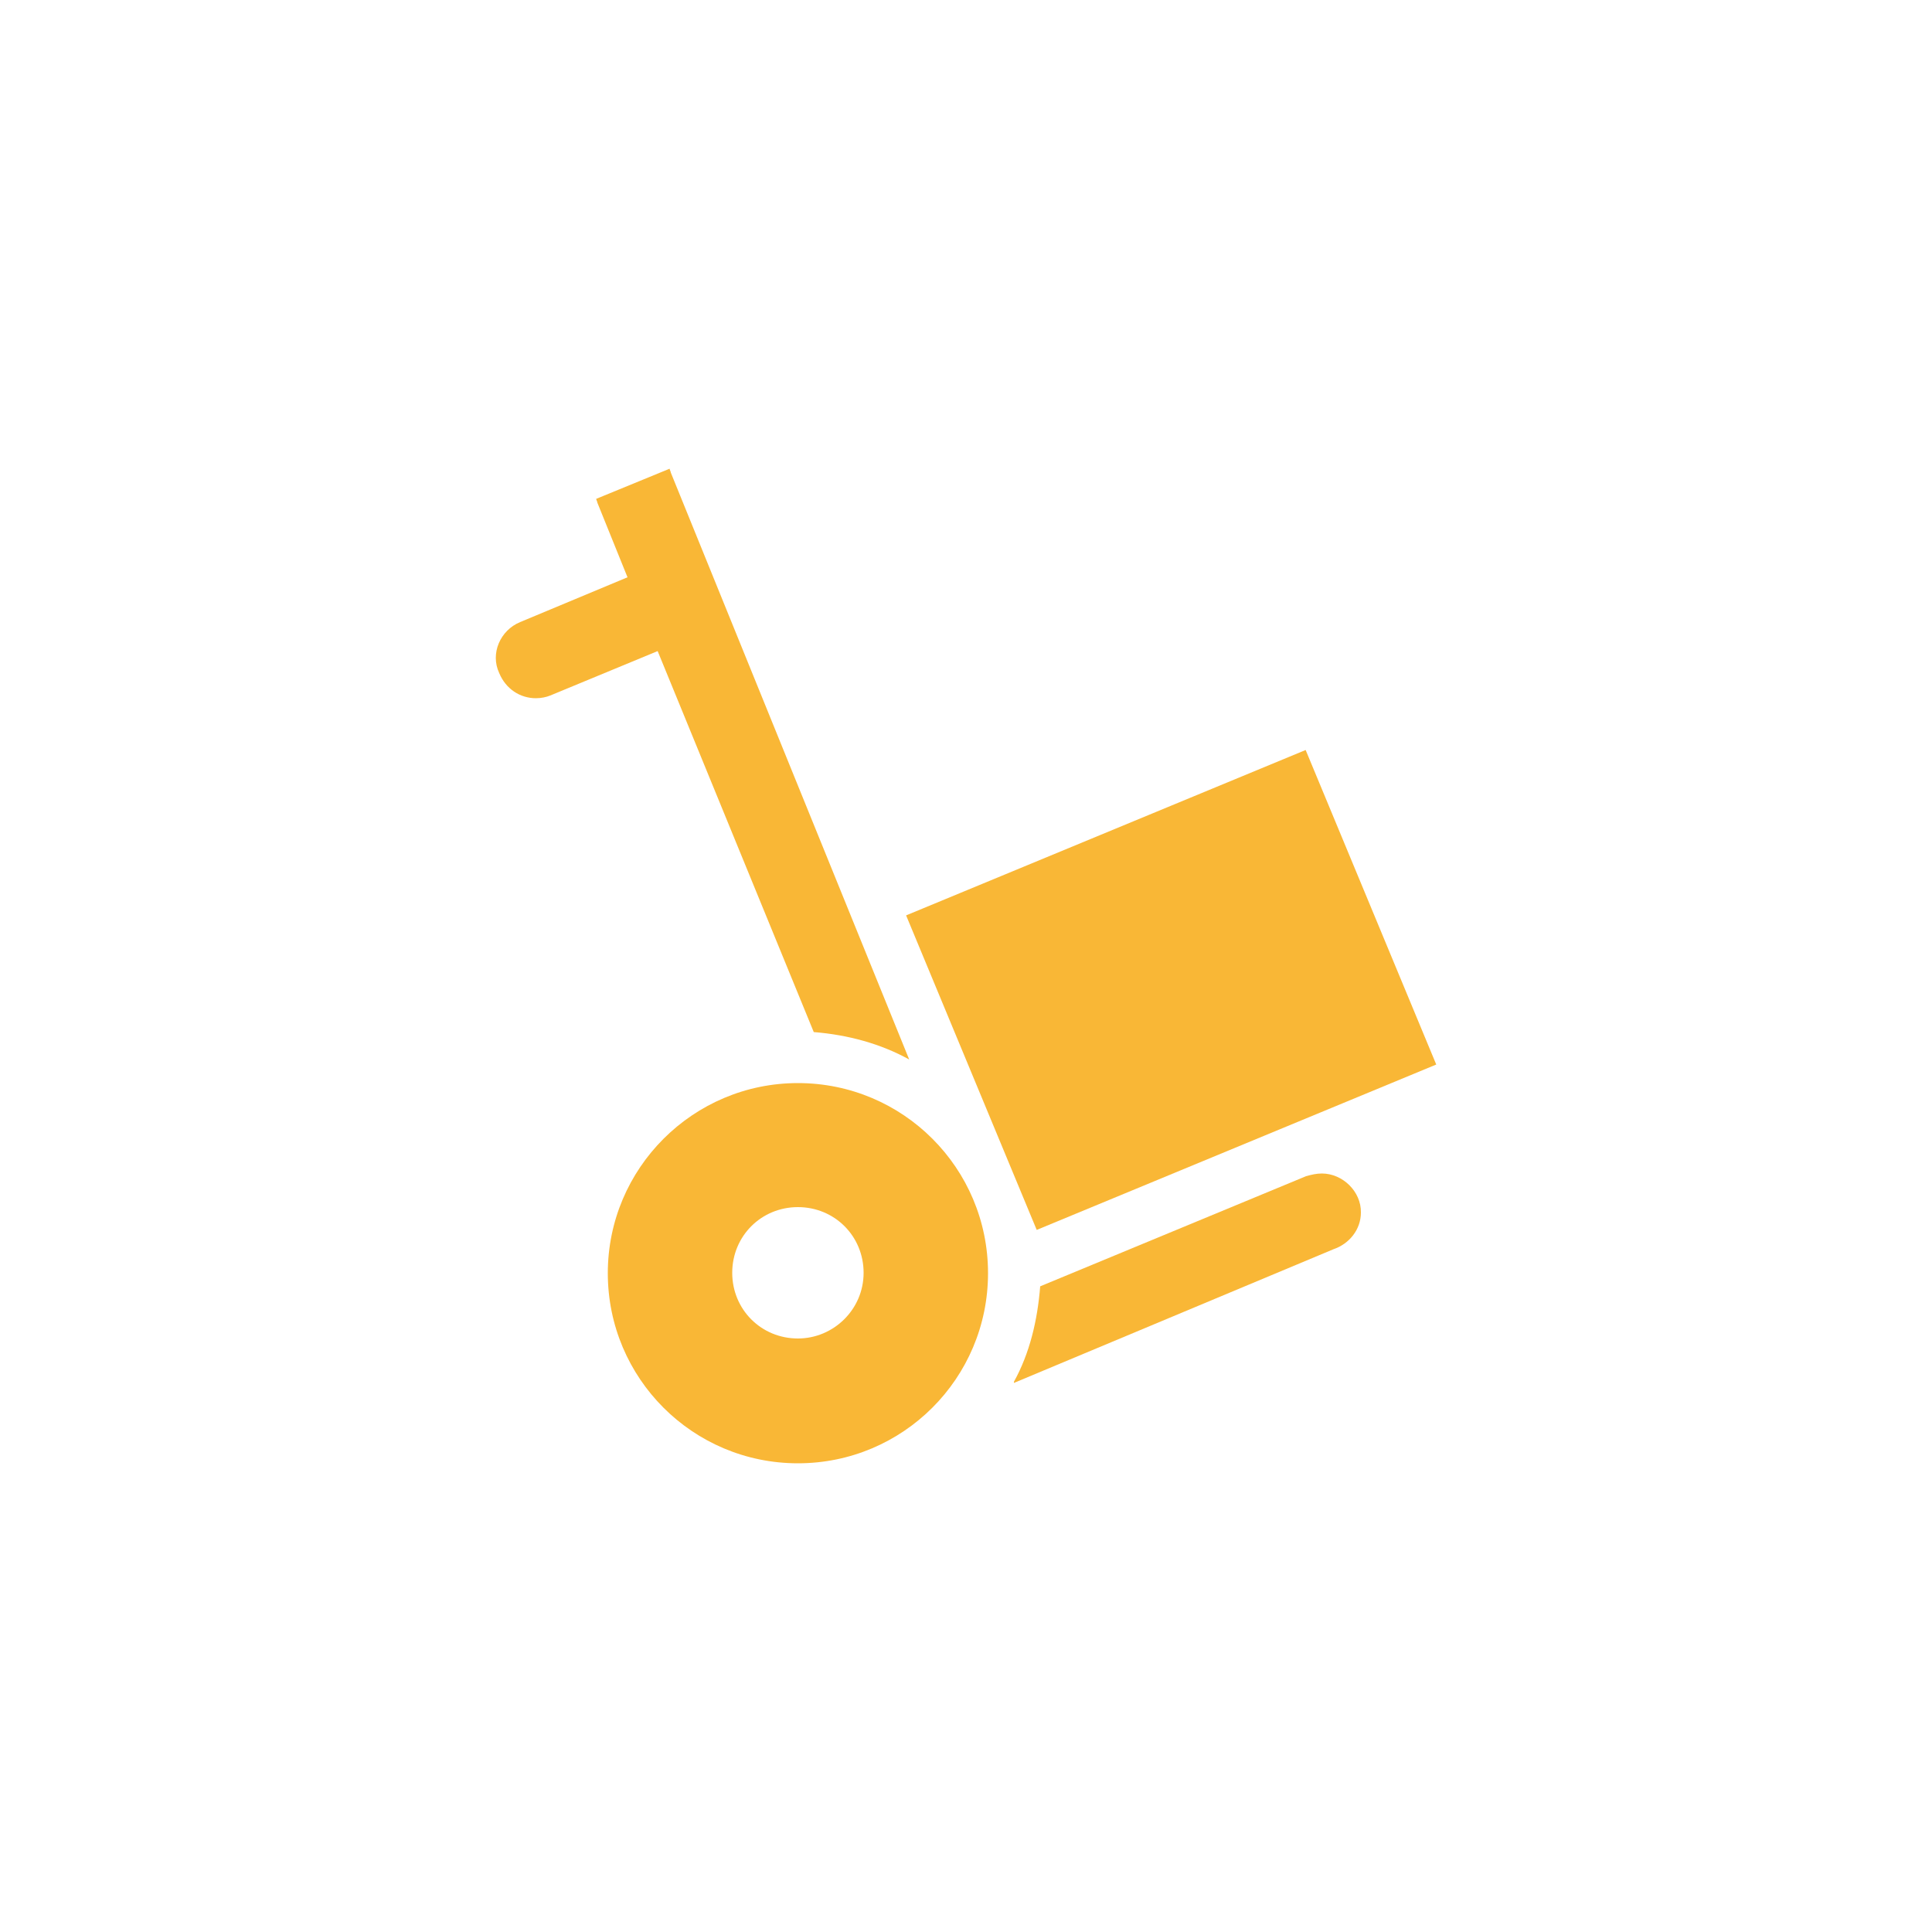 <?xml version="1.0" encoding="UTF-8"?> <svg xmlns="http://www.w3.org/2000/svg" xmlns:xlink="http://www.w3.org/1999/xlink" version="1.1" x="0px" y="0px" viewBox="0 0 500 500" style="enable-background:new 0 0 500 500;" xml:space="preserve"> <style type="text/css"> .st0{display:none;} .st1{display:inline;} .st2{fill:#FFB932;} .st3{fill:#F9B736;} .st4{display:none;fill:none;stroke:#FF00E5;stroke-miterlimit:10;} </style> <g id="Layer_1"> <g class="st0"> <g id="Layer_1-2_00000019680031563824924780000011107928130959766669_" class="st1"> <g> <path class="st2" d="M263.9,292.7c-19.9-19.2-38.9-37.7-58.1-55.9c-24.9-23.8-47-24.5-70.8-0.2c-22.3,22.7-42.9,47-64.2,70.6 c-2.3-1.6-4.6-3.1-6.8-4.6c-0.5-4.1-1.4-8.1-1.4-12.1c-0.1-55.5-0.2-111.1,0-166.6c0.2-37.2,23.5-61.1,60.4-61.2 c85-0.2,170.1-0.3,255.1,0c34.3,0.1,59.1,23.5,59.3,57c0.5,78.1,0.1,156.2,0.1,234.3c0,1.6-0.6,3.1-1.6,7.2 c-24.3-23.3-47.4-45.5-70.5-67.7c-6.7-6.4-13.1-13.1-20-19.3c-19.7-17.9-42.4-17.9-62.1,0C277.1,279.9,271,286,263.9,292.7 L263.9,292.7z M317.9,135.5c-25.1,0-46.3,20.8-46.8,45.9c-0.5,25.8,21,47.7,46.7,47.7c25,0,46.3-20.8,46.8-45.9 C365.1,157.5,343.7,135.6,317.9,135.5L317.9,135.5z"></path> <path class="st2" d="M159.5,437.4c50.7-48.9,97.7-94.8,145.7-139.8c3.4-3.3,15.3-3.2,18.8,0c34.7,32.2,68.8,65.3,102.3,98.7 c2.9,2.9,3.3,11.9,0.9,15.8c-9.6,15.8-24.8,24.9-43.1,25.1C310.8,437.8,237.5,437.4,159.5,437.4z"></path> <path class="st2" d="M238.7,317.3c-39,37.7-79,76.6-119.6,115.1c-2.9,2.7-9.5,3.4-13.8,2.5c-22.5-4.9-39.9-25.4-42.3-49.2 c-2.1-21.8,0-40.4,19.8-56.4c26.4-21.3,49.8-46.4,73.8-70.6c10-10.1,17.9-10.3,27.4,0.1C201.3,278,219.3,296.8,238.7,317.3 L238.7,317.3z"></path> <path class="st2" d="M317.3,204.3c-6.9-10.3-14.6-16.8-13.9-22.2c0.7-5.6,9.6-14.2,14.8-14.1c5.1,0.1,13.6,9.1,14.1,14.8 C332.7,188.2,324.7,194.3,317.3,204.3L317.3,204.3z"></path> </g> </g> </g> <g class="st0"> <g class="st1"> <g id="Layer_1-2_00000041271457041559443500000008229742782468004540_"> <g> <path class="st2" d="M140.9,182.1c11.7-6.8,24.8-5.4,34.5,3.3c6.9,6.2,11.3,14,14,22.5c3.8,11.8,6.8,23.8,10.1,35.7 c0.2,0.6,0.3,1.2,0.6,2.2c2.8-1.4,5.4-2.7,7.9-4c12.6-6.5,25.4-12.6,37.7-19.7c12.2-7,23.8-15,35.6-22.6 c19.1-12.3,38.1-24.6,57.1-37c3.6-2.4,7.5-3.6,11.7-2.6c5.5,1.2,9.3,4.2,10.6,9.9c1.4,5.9,0.1,10.9-4.6,15.1 c-20.1,17.5-40.1,35-60.1,52.6c-5.3,4.7-4.8,2.7-1.4,8.7c6,10.7,12.7,21.1,17.7,32.3c8,17.8,12.1,36.7,10.6,56.4 c-0.3,4.3-1.2,8.6-2.2,12.9c-1.7,6.7-5.5,11.4-12.2,14.4c-20.7,9.3-41,19.2-61.7,28.7c-14.4,6.6-29.9,8.1-45.5,7.6 c-0.9,0-2.1-0.8-2.7-1.5c-19.8-23.8-39.5-47.7-59.1-71.7c-1-1.2-1.2-3.6-0.9-5.3c2-15.4,3.9-30.8,6.3-46.1 c2.7-17.4,5.8-34.8,4.3-52.6c-1-11.9-3.6-23.4-7.2-34.7C141.8,185.1,141.4,183.6,140.9,182.1L140.9,182.1z"></path> <path class="st2" d="M248.3,101.6c-1.2,16.2-2.4,32.4-3.6,48.9h-14.3c-0.7-16.2-1.5-32.4-2.2-48.9 C228.2,101.6,248.3,101.6,248.3,101.6z"></path> <path class="st2" d="M200.6,160.3c-4.2,2.4-8,4.6-12,6.9c-9-11.8-17.9-23.4-26.9-35.2c5.2-4.4,10.2-8.6,15.7-13.2 C185.1,132.6,192.7,146.3,200.6,160.3z"></path> <path class="st2" d="M309.9,135.3c-9.7,9.8-19.1,19.2-28.7,28.9c-2.8-2.2-5.6-4.7-8.8-7.3c7.5-10.4,14.9-20.6,22.6-31.1 C300.2,129,305.2,132.3,309.9,135.3L309.9,135.3z"></path> </g> </g> </g> <g class="st1"> <g id="Layer_1-2_00000074403889240186904040000010627747528074810782_"> <g> <path class="st2" d="M167.9,335.8c-29.5-1.6-43.7-10.8-49-31.3c-1.1-4.3-1.4-9-1.5-13.5c-0.1-33.7-0.1-67.4,0-101 c0.1-27,17.1-44.1,43.9-44.2c25.9-0.1,51.7,0,77.7,0c-13.4,51.1-4.8,83.2,27.8,105.6c30.9,21.2,65.8,19.1,104.6-8.4 c-1.4,23.6-0.8,45.2-4.7,66c-3,16.3-20.2,26.1-37.8,26.3c-20,0.2-40,0.5-60-0.1c-9-0.3-15.9,2.3-23,7.8 c-16.2,12.8-33.1,24.9-49.6,37.4c-5.9,4.4-11.9,7.6-19.3,3.9c-7.7-3.8-9.4-10.6-9.3-18.5C168,356,167.9,346.3,167.9,335.8 L167.9,335.8z"></path> <path class="st2" d="M382.7,184.1c-0.2,38.3-31.8,69.3-70.3,69c-38.3-0.3-69.1-32-68.7-70.5c0.4-37.8,31.7-68.5,69.7-68.4 C351.9,114.2,382.9,145.7,382.7,184.1z M300.2,200.2c-6.5-6.8-11.7-13.1-17.9-18.1c-2.7-2.2-7.5-1.7-11.4-2.4 c0.7,3.6,0.4,8.2,2.5,10.7c6.1,7.2,13.4,13.4,19.8,20.3c5.3,5.7,9.7,5.3,15-0.1c14.4-14.8,29.5-29.1,43.7-44.2 c2.6-2.8,2.4-8,3.6-12.2c-4.1,1.1-9.4,0.9-12.2,3.5C328.9,171,315.3,185.1,300.2,200.2L300.2,200.2z"></path> </g> </g> </g> <g class="st1"> <g id="Layer_1-2_00000110456410273481079570000013195726640225501573_"> <path class="st2" d="M250.2,123.6c50.7,0,96.7,30.9,116.3,77.8c19.8,47.4,9,101.7-27.5,138c-36.2,36-90.1,46.9-137.1,27.1 c-7.2-3-13.6-3.7-21.1-1.2c-11.6,3.9-23.6,6.9-35.4,9.9c-14.5,3.7-24.2-6.1-20.8-20.6c0.7-3.1,1.6-6.1,2.6-9.1 c6.9-21,8.3-40.5,1.5-63.5C105.4,202.4,167.3,123.5,250.2,123.6z M251,218.4c-17.2,0-34.4,0.1-51.6,0c-6.8,0-12.4,1.9-12.4,9.5 c0,7.6,5.6,9.6,12.4,9.5c33.7-0.1,67.4-0.1,101,0c6.8,0,12.4-1.9,12.4-9.5c0-7.6-5.6-9.6-12.4-9.5 C283.9,218.6,267.5,218.4,251,218.4z M237.3,262.7c-12.6,0-25.2,0.1-37.9,0c-6.8,0-12.4,1.9-12.4,9.5c0,7.6,5.6,9.5,12.4,9.5 c25.2-0.1,50.5-0.1,75.8,0c6.8,0,12.4-2,12.4-9.5c0-7.6-5.6-9.6-12.4-9.5C262.6,262.8,249.9,262.7,237.3,262.7L237.3,262.7z"></path> </g> </g> <g class="st1"> <g id="Layer_1-2_00000001649502859818969500000008905678964129425298_"> <path class="st2" d="M250.4,376.4c-69.7,0.1-126.7-56.7-126.7-126.3c0-69.7,56.9-126.5,126.5-126.5c69.2,0,126,56.6,126.2,125.8 C376.6,319.1,319.9,376.2,250.4,376.4z M249.8,262.3c11.9,12.2,22.1,22.8,32.3,33.3c4.7,4.8,10,7.4,15.4,1.8 c5.5-5.7,2.6-10.8-2.2-15.5c-2.5-2.5-4.9-5-7.5-7.4c-8.3-7.9-16.7-15.6-26-24.3c13-12.6,24.4-23,34.8-34.3 c2.4-2.6,2.6-9.4,0.8-12.7c-1.2-2.2-7.8-2.4-11.7-1.8c-2.6,0.4-4.8,3.8-7,6.1c-9.4,9.7-18.7,19.5-28.9,30.2 c-12.4-12.8-22.8-24.3-34.2-34.6c-2.6-2.4-9.4-2.6-12.7-0.8c-2.2,1.2-2.4,7.8-1.8,11.7c0.4,2.6,3.8,4.8,6.1,7 c9.7,9.4,19.5,18.7,30.1,28.9c-12,11.6-22.3,21.6-32.5,31.6c-5,4.8-8.7,10.1-2.5,16.2c6.2,6,11.5,2,16.2-2.9 c9.9-10.3,19.9-20.7,31.1-32.4L249.8,262.3z"></path> </g> </g> <g class="st1"> <g id="Layer_1-2_00000154404417098290586450000011503963486042812049_"> <g> <path class="st2" d="M234.1,325.8c-27.3,0-54.7,0.1-82,0c-21.8-0.1-34.8-12.9-34.9-34.5c-0.1-38.2-0.1-76.4,0-114.7 c0-21,13.1-34,34.2-34c55.1-0.1,110.1-0.1,165.2,0c21.2,0,34.3,12.9,34.4,33.9c0.1,38.6,0.1,77.1,0,115.7 c-0.1,20.4-13.3,33.4-33.7,33.6C289.5,325.9,261.9,325.8,234.1,325.8z M205.6,234.1c0,7.7-0.2,15.4,0,23.1 c0.4,10.2,6.5,14.3,15.2,9.6c14.2-7.6,28.2-15.6,42-23.9c8.1-4.9,8.1-12.6,0.1-17.5c-13.7-8.4-27.8-16.3-41.9-23.9 c-8.7-4.7-14.9-0.7-15.3,9.5C205.4,218.7,205.7,226.4,205.6,234.1L205.6,234.1z"></path> <path class="st2" d="M363.7,177c13,7.1,18.7,16.3,18.8,28.4c0.3,30.5,0.6,61.1-0.1,91.6c-0.8,32.6-27.6,59.7-60.2,60.2 c-47.4,0.7-94.8,0.4-142.1,0.1c-12.3,0-21.8-5.7-28-18.8c5.1,0,8.8,0,12.5,0c50.2,0,100.4,0,150.5,0c30.4,0,48.4-18,48.5-48.4 c0-33.7,0-67.4,0-101.1L363.7,177L363.7,177z"></path> </g> </g> </g> <g class="st1"> <g id="Layer_1-2_00000042006139659711766260000003999673728353343416_"> <path class="st2" d="M250.4,123.6c50.6,0.1,96.7,31.1,116.2,78.1c19.5,47.2,9,100.8-27.1,137.2c-35.8,36.2-90.1,47.5-136.9,28 c-8-3.4-15-3.9-23.1-1.2c-10.9,3.6-22.2,6.5-33.4,9.3c-15.8,4.1-25.2-5.7-21.1-21.6c0.6-2.4,1.2-4.8,2-7.1 c7.3-21.3,8.5-41.1,1.7-64.5C105.4,202.1,167.5,123.4,250.4,123.6z M218.3,250c-1-7.7-5.1-12.5-13-12.4 c-7.3,0.1-11.9,4.6-12.1,11.9c-0.2,7.9,4.4,12.7,12.2,12.9C213.3,262.6,217.3,257.6,218.3,250L218.3,250z M237.1,250 c1,7.1,4.7,12.3,12.6,12.4c7.3,0.1,12.1-4.3,12.5-11.5c0.6-7.8-3.9-12.9-11.7-13.3C242.6,237.1,238.5,241.9,237.1,250z M293,237.3c-6.8,1.6-11.8,5.5-11.3,13.5c0.5,7.2,5,11.7,12.4,11.6c7.8-0.1,12.5-4.8,12.4-12.7C306.4,241.8,301.3,238,293,237.3 L293,237.3z"></path> </g> </g> <g class="st1"> <g id="Layer_1-2_00000093883570099604180950000006770871728470306979_"> <path class="st2" d="M249.7,123.6c51.1,0,97.6,31,117,78.4c19.4,47.3,8.7,100.9-27.4,137.2c-36.2,36.4-90.6,47.3-138,27.2 c-6.9-2.9-12.9-3.5-20.1-1.1c-12,4-24.2,7.2-36.4,10.2c-13.8,3.5-23.6-6.4-20.3-20.3c0.9-3.7,1.9-7.5,3.2-11.1 c7.2-20.4,7.6-39.3,1.1-61.4C105.3,202.9,166.9,123.7,249.7,123.6z"></path> </g> </g> <g class="st1"> <g id="Layer_1-2_00000096749886404166786080000005952330240699590057_"> <path class="st2" d="M250,123.7c71.7,0,128.7,59.6,126.3,132c-2.3,69.5-64.4,125.5-134.4,120.1c-14.4-1.1-28.4-7.1-42.6-10.4 c-4.5-1.1-9.6-2.1-13.9-1c-13.3,3.1-26.3,7.3-39.5,10.8c-14.8,3.8-24.6-6.4-20.8-21.4c0.8-3,1.5-6.1,2.5-9.1 c7.3-21,8.1-40.5,1.3-63.4C105.2,202.8,167.5,123.7,250,123.7z M213.9,260.7c-4,5.7-8.8,13.7-14.9,20.7c-4.5,5.2-9,9.8-3.1,16.1 c5.9,6.3,11.5,2.4,16.4-2.2c19-18.3,25.6-41.4,24.6-66.9c-0.4-10.8-9.2-19.8-19.8-21.9c-10.7-2.1-19.4,1.7-25.8,10.4 c-6.3,8.6-6.9,20.7,0.2,28.3C197,250.9,204.7,254.4,213.9,260.7L213.9,260.7z M291.8,257.9c-6.1,8.5-11.3,16.7-17.5,23.9 c-4.3,5-8,9.5-2.8,15.4c5.2,5.9,10.8,3.4,15.6-1.1c20-18.6,26.9-42.3,25.5-68.6c-0.6-12.4-12.3-21.6-24.5-21.6 c-11.8-0.1-22.5,8.5-25,20.2c-2.6,11.9,4.3,24.1,16.2,28.5C282.5,255.9,285.9,256.4,291.8,257.9z"></path> </g> </g> <g class="st1"> <g id="Layer_1-2_00000049911855276565153330000017750163072894962052_"> <path class="st2" d="M249.9,390.4c-77.5-0.1-140.3-63-140.3-140.5c0-77.6,63.2-140.6,140.8-140.4 c77.5,0.2,140.2,63.2,140.1,140.7C390.2,327.7,327.3,390.5,249.9,390.4L249.9,390.4z M207.9,283.5c-0.3,0.1-0.7,0.3-1,0.5 c-5-5-9.9-10.2-14.9-15.2c-5.9-5.7-14.1-6.4-20.4-1.9c-4.4,3.1-4.8,6.3-1,10.1c15.7,15.8,31.4,31.5,47.2,47.1 c6.4,6.3,14.1,9.9,23.1,10.1c10.4,0.1,20.8,0.2,31.1,0c18.7-0.4,34-15.5,34.2-34.3c0.2-32.6,0.1-65.2,0-97.8 c0-5.1-2.8-8.3-7.1-8.2c-4.3,0-6.9,3.2-6.9,8.4c0,8.3,0,16.7,0,25c0,5.5-2.7,8.7-7.1,8.7c-4.3,0-6.9-3.3-7-8.8 c0-15.7,0-31.3,0-46.9c0-2.6,0.1-5.3-0.1-7.9c-0.3-3.9-3.3-6.5-7-6.5c-3.6,0-6.5,2.7-6.9,6.6c-0.1,1.3,0,2.6,0,3.9 c0,17.1,0,34.2,0,51.3c0,5.4-3.4,8.9-7.9,8.2c-3.8-0.5-6.1-3.5-6.1-8.3c0-17.7,0-35.4,0-53.1c0-5.5-2.7-8.7-7-8.7 c-4.4,0-7,3.2-7,8.7c0,15.1,0,30.1,0,45.2c0,3.2,0.1,6.5-0.1,9.6c-0.3,3.9-3.3,6.5-6.9,6.5s-6.5-2.7-7-6.5c-0.1-1.2,0-2.3,0-3.5 c0-12.7,0-25.4,0-38.1c0-3.6-1.4-6.8-4.9-7.3c-2.3-0.4-5.5,0.6-7.3,2.2c-1.4,1.2-1.7,4.2-1.8,6.5c-0.1,30-0.1,59.9-0.1,89.9v4.6 L207.9,283.5z"></path> </g> </g> <g class="st1"> <g id="Layer_1-2_00000088833122375023083460000010605977373791036830_"> <g> <path class="st2" d="M250.3,123.7c71.7,0.1,128.6,59.9,126,132.3c-2.5,69.4-64.8,125.4-134.7,119.9c-13.7-1.1-27-6.8-40.7-9.8 c-5.8-1.3-12.2-2.2-17.9-1c-12.7,2.6-25,6.9-37.5,10.1c-14.2,3.6-24.3-6.5-20.8-20.7c0.9-3.7,1.8-7.5,3.1-11.1 c7.2-20.3,7.9-39.2,1.1-61.3C104.8,203.3,167.4,123.5,250.3,123.7z M293.9,295.9c-1.5-9-3.6-18-4.2-27 c-0.3-4.1,1.5-9.3,4.1-12.5c5.3-6.5,12.1-11.7,17.8-18c6.4-7,4.1-13.9-5-16.5c-2.7-0.7-5.5-1.4-8.3-1.4 c-18.2,0.6-30.5-6.9-35.5-25.1c-0.7-2.7-2.3-5.1-3.7-7.5c-5.3-9-14.8-9.5-18.1,0.3c-7.7,22.5-21.3,33.8-45.9,33.6 c-11.2-0.1-14.6,10.7-5.8,17.3c19.2,14.3,25.9,31.1,17.3,53.9c-1.1,2.9,1,8.9,3.6,10.8c2.6,1.9,8.1,1.4,11.5,0 c7.4-3,14.1-7.9,21.6-10.8c3.9-1.5,9.3-1.4,13.3,0.1c7.8,3,14.9,7.9,22.5,11.4C287.1,308.2,293.7,304,293.9,295.9L293.9,295.9z "></path> <path class="st2" d="M215.8,238.3c18.4,0.7,28.7-8,34.2-24.8c5.4,17.2,15.9,25.3,34.2,24.4c-13.7,10.6-19.6,23.1-13.1,40.6 c-14.5-11.1-28-10.7-42.2,0C233.9,261.7,231.3,248.4,215.8,238.3L215.8,238.3z"></path> </g> </g> </g> <g class="st1"> <g id="Layer_1-2_00000044165514017769871050000008513876294279912114_"> <path class="st2" d="M249.6,120.5c73.6-0.1,132.2,60.8,130,135.1C377.4,326.9,314,384.4,242,379.2c-14.8-1.1-29.1-7.2-43.8-10.6 c-5-1.1-10.5-2.1-15.3-1c-13.3,3-26.3,7.3-39.5,10.8c-15.4,4-25.6-6.2-21.8-21.5c1.1-4.2,1.9-8.4,3.4-12.5 c7.1-20.2,7.8-38.8,0.9-60.8C100.8,203.1,164.7,120.6,249.6,120.5z M288.9,250.1c0,14-0.1,28.1,0,42.1 c0.1,10.4,5.1,16.7,13.2,16.1c9.3-0.7,12.8-6.7,12.8-15.5c0-28.4,0-56.9,0-85.3c0-8.8-3.4-14.8-12.7-15.5 c-8.1-0.6-13.1,5.7-13.2,16C288.8,222,288.9,236.1,288.9,250.1L288.9,250.1z M185.1,262c0,10.8-0.1,21.6,0,32.4 c0.1,8.5,4.5,13.9,13.1,13.8c8,0,12.5-5.3,12.6-13.2c0.2-21.2,0.2-42.4,0-63.7c-0.1-7.9-4.5-13.2-12.6-13.3 c-8.6-0.1-13,5.3-13.2,13.8C184.9,241.9,185.1,252,185.1,262L185.1,262z M262.9,275.7L262.9,275.7c0-6.5,0.3-12.9-0.1-19.4 c-0.5-7.5-4.9-12.2-12.4-12.4c-8.1-0.2-12.9,4.6-13.2,12.6c-0.4,12.9-0.4,25.9,0,38.8c0.2,7.9,4.9,13,12.9,12.9 c8.1,0,12.4-5.1,12.8-13.1C263.1,288.7,262.9,282.2,262.9,275.7z"></path> </g> </g> <g class="st1"> <g id="Layer_1-2_00000072249647059246848230000000471376296194536842_"> <path class="st2" d="M120.3,250.3c-0.1-71.4,58.3-130,129.6-130c71.4,0,129.8,58.5,129.7,129.9 c-0.1,70.9-58.3,129.2-129.1,129.4C179.2,379.9,120.4,321.5,120.3,250.3z M240.3,259.9c0,5.6,0,9.8,0,14.1 c0,10.4-0.7,20.9,0.7,31.2c0.5,3.5,5.7,8.2,9.4,8.9c2.4,0.5,6.9-4.9,8.7-8.5c1.5-2.9,0.6-7.1,0.6-10.6c0-11.4,0-22.7,0-35.1 c5.6,0,9.4,0,13.4,0c10.1,0,20.1,0.1,30.2-0.1c6.5-0.1,12.4-3.1,10.9-10.1c-0.8-3.7-6.6-7-10.9-8.9c-2.9-1.4-7.1-0.3-10.7-0.3 c-10.7,0-21.3,0-32.9,0c0-13.8,0-25.9,0-38.1c0-7.5,1-16.9-10-16.7c-10.1,0.1-9.3,9-9.4,16.2c0,12.5,0,24.9,0,38.7 c-15.7,0-30.1-0.6-44.3,0.4c-3.7,0.2-7.2,5.3-10.7,8.2c2.9,3.5,5.3,7.8,9,10.1c2.6,1.6,7,0.7,10.6,0.7 C216.3,259.9,227.7,259.9,240.3,259.9z"></path> </g> </g> <g class="st1"> <g id="Layer_1-2_00000176755423748505242550000013661211306206946481_"> <g> <path class="st2" d="M231.8,153.4c-16.2,15.2-32.3,30.3-48.6,45.6c6.1,9.9,13.1,18.8,24,23.5c10.1,4.3,19.5,1.6,28.1-4.2 c4-2.7,7.3-6.3,11-9.3c1.1-0.9,2.5-1.8,3.8-2.1c6.3-1.2,12.7-2.3,19-3.3c1-0.1,2.5,0.3,3.2,1c23.3,23.3,46.5,46.6,69.7,69.9 c4,4,7.3,8.5,8.6,14.3c2.8,13.4-6.4,24.3-20,23.4c-3.7-0.2-7.3-1.5-11-2.3c-0.5,4.3-1.7,8.9-4.9,12.6 c-5.8,6.9-13.2,9.1-21.7,6.9c-4.6-1.2-8.8-3.5-13.3-5.3c0.1,8.9-5.2,14.3-13.7,16.9c-8.4,2.5-15.6-0.1-22.2-5.8 c-0.1,0.7-0.3,1-0.3,1.4c-2,11.2-13.6,17.5-23.9,12.4c-4.3-2.1-8.2-5.1-11.5-8.5c-23.9-23.8-47.7-47.9-71.6-71.8 c-1.4-1.4-3.3-2.4-5.1-3c-4.6-1.6-9.4-2.9-14.3-4.3c0.3-1,0.5-1.8,0.8-2.6c10.3-30,20.7-59.9,31-89.9c0.7-1.9,1.4-2.9,3.5-2.7 c0.3,0,0.7,0,1.1,0c19.7,0.7,37.9-5.2,55.9-12c3.9-1.4,8-2.5,12.1-3.4C225.2,149.9,228.5,151.1,231.8,153.4L231.8,153.4z"></path> <path class="st2" d="M365.3,164c5.2,28.3,10.3,56.3,15.4,84.2c0.7,3.9,1.5,7.7,2.1,11.6c0.1,1.1-0.1,2.5-0.8,3.4 c-4.2,5.7-8.5,11.2-13,17.1c-5.3-4.8-10.5-9.4-15.6-14.2c-21.6-19.7-43.1-39.5-64.7-59.2c-4.3-3.9-8.5-7.9-12.9-11.8 c-0.9-0.8-2.5-1.4-3.7-1.2c-9,1.4-18,3-26.9,4.6c-1.2,0.2-2.4,1-3.4,1.8c-4.3,3.6-8.1,7.9-12.7,11c-10.1,6.6-20.1,5.3-28.7-3.2 c-1.9-1.9-3.5-4.1-5.2-6.1c-1-1.1-1-2,0.2-3.1c11.9-11.1,23.6-22.4,35.7-33.3c3.1-2.8,7.5-4.5,11.5-6.2 c8.3-3.4,16.6-6.4,25-9.4c3.5-1.3,7-1.2,10.5-0.1c13.1,4.2,26.3,8.1,39.3,12.4c9.7,3.2,19.4,4.4,29.5,3.1 C353.1,164.7,359.2,164.5,365.3,164L365.3,164z"></path> </g> </g> </g> <g class="st1"> <g id="Layer_1-2_00000110452237583754598700000002362386776746063540_"> <g> <path class="st2" d="M243.2,165.5c-21.9,19.7-43.5,39-65.3,58.5c5.9,12.9,13.8,23.4,28.5,26.6c8.3,1.8,16.2-0.1,23.2-4.6 c4.8-3.1,9-7.1,13.5-10.6c1.4-1,2.9-2.2,4.5-2.6c17.1-4.5,34.1-8.8,51.2-13.4c2.2-0.6,3.7-0.2,5.5,1.4 c17.1,15.1,34.3,30.2,51.4,45.3c4.3,3.7,6.8,8.5,7.8,14c2,11.8-8.4,19.8-17.1,20.5c-3,0.2-6.1,0-9.2,0 c2.4,20.2-15.3,29.9-34.7,22.3c2.3,9-1.4,15.2-8.8,19.7c-7.4,4.4-14.9,3.6-22.5-0.3c0.9,5.7-0.7,10.4-4.5,14.3 c-5.6,5.6-12.4,6.3-19.6,4.2c-6-1.8-11.4-4.6-16-9c-31.4-29.3-62.9-58.4-94.2-87.8c-20.8-19.5-28.4-43.8-21.2-71.4 c7.1-27.4,25.3-45.1,52.8-51.9c23.5-5.9,44.8-0.3,63.6,15C235.8,158.6,239.4,162.1,243.2,165.5L243.2,165.5z"></path> <path class="st2" d="M188.5,226.7c11.6-10.5,22.6-20.2,33.5-30c14.1-12.7,28.3-25.2,42.4-38c11.2-10.2,23.9-17,38.9-19.4 c36.6-6,72.4,17.1,81.4,53.1c5.8,23.1,1.2,44.3-13.4,63.2c-0.2,0.3-0.5,0.6-0.7,0.9c-0.1,0.1-0.3,0.2-0.7,0.4 c-1.9-1.4-4-2.9-6-4.3c-19-13.8-38-27.6-56.8-41.5c-2-1.4-3.6-1.9-6.1-1.3c-19.3,5.1-38.7,10-58,15c-1.7,0.4-3.4,1.5-4.6,2.8 c-5,5-10.1,9.8-16.8,12.6c-8.1,3.5-15.9,2.9-22.8-2.7C195,234.4,192,230.5,188.5,226.7z"></path> </g> </g> </g> <g class="st1"> <g id="Layer_1-2_00000071524067917990298590000015324096515778697112_"> <g> <path class="st2" d="M336.7,292.9c-16.2-15.7-32.2-31.3-48.3-46.7c-10.2-9.7-20.4-11.5-30.5-5.7c-3,1.7-5.8,4.1-8.1,6.6 c-3.1,3.2-5.8,6.9-11.3,13.5c-10.6-12-18.9-22.4-28.2-31.9c-13.9-14-26.6-13.7-41.1,0.2c-12.4,11.9-24.8,23.7-37.3,35.6 c-0.1,0.1-0.6,0-1.6-0.2c0-31.4-1.4-62.8,0.5-94.2c1.4-22.9,22.3-40,45.5-40.2c38.6-0.4,77.2-0.4,115.8,0 c24.9,0.3,45.6,19.8,46.1,44.4c0.7,38.6,0.2,77.2,0.2,115.8C338.3,290.8,337.7,291.3,336.7,292.9L336.7,292.9z M271.9,212.1 c8.3,0,15.5-6.8,15.8-15.1c0.3-8.7-6.9-16.3-15.7-16.3c-8.3,0-15.5,6.8-15.8,15.1C256,204.5,263.2,212.1,271.9,212.1 L271.9,212.1z"></path> <path class="st2" d="M190.9,338.4c19.7-21.6,40.9-45.8,63.3-68.9c16.9-17.4,12.9-18.2,30.9,0.2c15,15.3,28.8,31.6,44.4,48.8 c-6.4,10.8-19,19.4-35.4,19.7C258,338.8,221.9,338.3,190.9,338.4L190.9,338.4z"></path> <path class="st2" d="M171.3,351.1c25,0,47.7,0,70.4,0c18.3,0,36.5,0.2,54.8,0c31.4-0.4,54.3-23.3,54.5-54.9 c0.2-37.6,0-75.1,0-112.7c0-3.3,0-6.7,0-11.8c12.9,10,18.6,21.6,18.7,35.4c0.4,31.2,0.7,62.5,0,93.7c-1,37.2-32.1,68-69.2,68.9 c-30.9,0.7-61.8,0.4-92.7,0.1C193.8,369.7,182,363.9,171.3,351.1L171.3,351.1z"></path> <path class="st2" d="M220.5,267.5c-19,21-38.4,42.6-58.2,63.8c-1.5,1.6-6.6,1.7-8.8,0.4c-12.9-7.3-20.5-18.8-22.8-33.4 c-0.4-2.8,1.4-6.8,3.5-8.9c16.4-16.3,33.2-32.1,49.6-48.3c4.6-4.5,8.2-4.2,12.3,0.3C205.1,251.2,214.3,260.8,220.5,267.5 L220.5,267.5z"></path> </g> </g> </g> <g class="st1"> <g id="Layer_1-2_00000013907744018263085840000007209529190521212333_"> <path class="st2" d="M379.1,250c0,71.2-57.9,129.1-129.1,129.1c-20.5,0-40.9-5-59.1-14.4l-49.5,13.8c-1.4,0.4-2.9,0.6-4.3,0.6 c-4.2,0-8.4-1.7-11.5-4.7c-4.1-4.1-5.7-10.1-4.1-15.8l13.8-49.4c-9.4-18.3-14.4-38.7-14.4-59.2c0-71.1,57.9-129,129.1-129 S379,178.8,379.1,250L379.1,250z M259.7,272.6c0-10,4.9-14.5,11.6-20.8c7.8-7.2,17.4-16.3,17.4-34.1c0-21.4-17.4-38.7-38.7-38.7 s-38.7,17.4-38.7,38.7c0,5.3,4.3,9.7,9.7,9.7s9.7-4.3,9.7-9.7c0-10.7,8.7-19.4,19.4-19.4s19.4,8.7,19.4,19.4c0,9-3.9,13-11.3,20 c-7.9,7.4-17.8,16.6-17.8,34.9c0,5.3,4.3,9.7,9.7,9.7S259.7,277.9,259.7,272.6L259.7,272.6z M250,295.2 c-7.2,0-12.9,5.8-12.9,12.9c0,7.1,5.8,12.9,12.9,12.9s12.9-5.8,12.9-12.9C262.9,301,257.1,295.2,250,295.2z"></path> </g> </g> <g class="st1"> <g id="Layer_1-2_00000132797813230372556550000013318179717097371810_"> <path class="st2" d="M193.1,125.8l-56.9,41.4v207h227.8v-207l-56.9-41.4L250,167.2L193.1,125.8z M193.1,146.5l15.5,11.3v9.4h-31 v-9.4C177.5,157.8,193.1,146.5,193.1,146.5z M306.9,146.5l15.5,11.3v9.4h-31v-9.4C291.4,157.8,306.9,146.5,306.9,146.5z M156.8,198.2h20.7v20.7h-20.7V198.2z M208.6,198.2h20.7v20.7h-20.7V198.2z M270.7,198.2h20.7v20.7h-20.7V198.2z M322.5,198.2 h20.7v20.7h-20.7V198.2z M156.8,239.6h20.7v20.7h-20.7V239.6z M208.6,239.6h20.7v20.7h-20.7V239.6z M270.7,239.6h20.7v20.7 h-20.7V239.6z M322.5,239.6h20.7v20.7h-20.7V239.6z M156.8,281.1h20.7v20.7h-20.7V281.1z M208.6,281.1h20.7v20.7h-20.7V281.1z M270.7,281.1h20.7v20.7h-20.7V281.1z M322.5,281.1h20.7v20.7h-20.7V281.1z M156.8,322.5h20.7v20.7h-20.7V322.5z M208.6,322.5 h20.7v20.7h-20.7V322.5z M270.7,322.5h20.7v20.7h-20.7V322.5z M322.5,322.5h20.7v20.7h-20.7V322.5z"></path> </g> </g> <g class="st1"> <g id="Layer_1-2_00000026152607974932659550000006496382689393760920_"> <path class="st2" d="M250,123c-70.1,0-127.1,57-127.1,127.1c0,20.2,4.9,40.3,14.2,58.2l-13.6,48.6c-1.5,5.5,0,11.5,4.1,15.5 c3,3,7.1,4.6,11.3,4.6c1.4,0,2.9-0.2,4.3-0.6l48.7-13.6c18,9.3,38,14.2,58.2,14.2c70.1,0,127.1-57,127.1-127.1S320,123,250,123z M240.5,189.7c0-5.3,4.3-9.5,9.5-9.5s9.5,4.3,9.5,9.5v76.2c0,5.3-4.3,9.5-9.5,9.5s-9.5-4.3-9.5-9.5V189.7z M250,319.9 c-7,0-12.7-5.7-12.7-12.7s5.7-12.7,12.7-12.7s12.7,5.7,12.7,12.7S257,319.9,250,319.9z"></path> </g> </g> <g class="st1"> <g id="Layer_1-2_00000058581034199400457870000000500213819562285715_"> <g> <g> <path class="st3" d="M244.3,257.8v11.4c2,0,3.7-0.3,5.7-0.3s3.7,0,5.7,0.3v-11.4c11.1,0.6,21.6,2.9,31.2,6.5l-4.3,10.2 c3.7,1.4,7.1,2.9,10.5,4.5l4.3-10.5c5.4,2.6,10.2,5.7,15.1,9.1l12.2-12.2c-20.7-15.6-46.5-25-74.6-25 c-68.9,0-124.8,55.9-124.8,124.8v11.4h17v-11.4c0-11.6,2-23,5.4-33.5l10.5,4.3c1.1-3.7,2.6-7.1,4-10.5l-10.5-4.3 c4.3-9.6,10.2-18.7,17-26.4l7.9,7.9c2.6-2.9,5.1-5.7,7.9-8.2l-7.9-7.9c7.7-7.1,16.5-13.3,26.1-18.1l4.3,10.5 c3.4-1.7,6.8-3.1,10.5-4.5l-4.3-10.5C222.7,260.4,233.3,258.5,244.3,257.8L244.3,257.8L244.3,257.8z"></path> <path class="st3" d="M352.4,293.8L340.2,306c3.1,4.8,5.9,9.9,8.2,15.1l-10.5,4.5c1.4,3.4,2.9,7.1,4,10.5l10.5-4.3 c3.4,10.5,5.4,21.8,5.4,33.5v11.4h17v-11.4C374.8,338.7,366.5,314.3,352.4,293.8C352.4,293.8,352.4,293.8,352.4,293.8z"></path> <path class="st3" d="M242.1,360.2c-0.6,0.3-0.8,0.8-1.4,1.4c-4,4.8-3.4,11.9,1.4,16.2c4.8,4,11.9,3.4,16.2-1.4l88.2-104.7 L242.1,360.2L242.1,360.2L242.1,360.2z"></path> </g> <polygon class="st3" points="239.6,219.3 253,174.2 232.3,174.2 242.6,119.6 273.3,119.6 260.3,159.5 281.1,159.5 239.6,219.3 239.6,219.3 "></polygon> </g> </g> </g> </g> <g> <g id="Layer_1-2_00000066512432987319897020000012384104146895961991_"> <g> <path class="st3" d="M206.5,346.4c-9.5,0-17-7.5-17-17s7.5-17,17-17c9.5,0,17,7.5,17,17S215.7,346.4,206.5,346.4 C206.5,346.4,206.5,346.4,206.5,346.4z M206.5,280.3c-27.1,0-49.2,22-49.2,49.2s22,49.2,49.2,49.2s49.2-22,49.2-49.2 S233.7,280.3,206.5,280.3L206.5,280.3z"></path> <polygon class="st3" points="268.3,318.3 234.5,236.9 337.9,194.1 371.7,275.5 268.3,318.3 "></polygon> <path class="st3" d="M210.6,267.1c8.8,0.7,17.3,3,24.7,7.1l-61.7-151.9c0-0.3-0.3-0.7-0.3-1l-19,7.8c0,0.3,0.3,0.7,0.3,1 l7.8,19.3L134.6,161c-5.1,2.1-7.8,8.1-5.4,13.2c1.7,4.1,5.4,6.5,9.5,6.5c1.4,0,2.7-0.3,3.7-0.7l27.8-11.5L210.6,267.1 L210.6,267.1L210.6,267.1z"></path> <path class="st3" d="M342.1,303.7c-1.4,0-2.7,0.3-4.1,0.7l-68.8,28.5c-0.7,8.8-2.7,17.3-6.8,24.7v0.3l82.7-34.6 c4.1-1.4,7.1-5.1,7.1-9.5C352.3,308.4,347.5,303.7,342.1,303.7L342.1,303.7L342.1,303.7z"></path> </g> </g> </g> <g class="st0"> <g id="Layer_1-2_00000092455512061992830190000010479159765656947617_" class="st1"> <g> <polygon class="st3" points="346.4,237.3 346.4,192.7 324.9,192.7 324.9,217.1 281.9,176.7 281.9,176.7 169,283 181.1,293.1 281.9,198.5 281.9,198.5 382.6,293.1 394.8,283 346.4,237.3 "></polygon> <path class="st3" d="M201.2,289v78.9h64.5v-66.4H298v66.4h64.5V289l-80.6-75.7L201.2,289C201.2,289,201.2,289,201.2,289z M249.6,333.4h-32.3v-31.9h32.3V333.4L249.6,333.4z M314.1,301.5h32.3v31.9h-32.3V301.5L314.1,301.5z"></path> <polygon class="st3" points="113.3,132.1 105.2,132.1 105.2,221.9 196.2,221.9 196.2,214 113.3,214 113.3,132.1 "></polygon> <polygon class="st3" points="121.3,159.8 136,159.8 136,206.1 121.3,206.1 121.3,159.8 "></polygon> <polygon class="st3" points="141.3,132.1 156.1,132.1 156.1,206.1 141.3,206.1 141.3,132.1 "></polygon> <polygon class="st3" points="161.4,159.8 176.1,159.8 176.1,206.1 161.4,206.1 161.4,159.8 "></polygon> <polygon class="st3" points="181.4,182.3 196.2,182.3 196.2,206.1 181.4,206.1 181.4,182.3 "></polygon> </g> </g> </g> <g class="st0"> <g id="Layer_1-2_00000088828884551599355310000003046922990792482699_" class="st1"> <path class="st2" d="M250,120.2l-149.5,83.7h42.4v175.9h214.2V203.9h42.4L250,120.2z M251.3,346.3c0,0-111.2-85.9-54.3-125 c31.2-21.4,54.1,20.2,54.1,20.2s23.8-38.5,51.4-20.2C360,259.4,251.3,346.3,251.3,346.3z"></path> </g> </g> <g class="st0"> <g id="Layer_1-2_00000087391161733851824180000015318525111373149354_" class="st1"> <path class="st2" d="M345,180.3l-19.8-5.3l-5.3-19.7l25.1-25c-15.1-5.6-31.7-2.5-43.8,8.3c-11.7,10.8-16.7,27.3-12.2,42.5 L180.9,288.9c-15.3-4.2-31.7,0.8-42.4,12.5c-10.6,11.7-13.9,28.3-8.4,43.3l25.1-25l19.5,5.3l5.3,19.7l-25.1,25 c15.1,5.6,31.7,2.5,43.8-8.3c11.7-10.8,16.7-27.3,12.2-42.5l108.1-107.8c15.3,4.2,31.7-0.8,42.4-12.5 c10.6-11.7,13.9-28.3,8.4-43.3L345,180.3C345,180.3,345,180.3,345,180.3z"></path> </g> </g> <g class="st0"> <g id="Layer_1-2_00000150794100436766037130000006937500263789924286_" class="st1"> <path class="st2" d="M358.9,139.7H141.1c-6.6,0-12.1,5.5-12.1,12.1v147c0,6.6,5.3,12.1,11.9,12.1c0,0,0.1,0,0.2,0h133.1 l48.4,49.5v-49.1h36.3c6.6,0,12-5.5,12.1-12.1v-147C371.1,145.4,365.7,139.8,358.9,139.7L358.9,139.7z M250,271.3 c0,0-46.9-35.9-46.9-64.9c0-19.4,29.5-40.1,46.9-5.5c17.4-34.5,46.9-13.8,46.9,5.5C296.9,235.4,250,271.3,250,271.3L250,271.3z"></path> </g> </g> <g class="st0"> <g id="Layer_1-2_00000175293974989470704180000010632051633256854965_" class="st1"> <g> <path class="st2" d="M346.6,185.4l-13.8,13.8c28.7,28.7,28.7,75.6,0,104.4l13.8,13.8C382.8,280.9,383.1,222,346.6,185.4 L346.6,185.4z"></path> <path class="st2" d="M305.4,276.3l13.8,13.8c20.9-20.6,21.3-54.7,0.7-75.6c-0.4-0.4-0.7-0.7-0.7-0.7l-13.8,13.8 C318.9,241.1,318.9,262.8,305.4,276.3L305.4,276.3L305.4,276.3z"></path> <polygon class="st2" points="126.1,202.4 126.1,297.6 195,297.6 284.1,370.7 284.1,129.3 195,202.4 126.1,202.4 "></polygon> </g> </g> </g> <g class="st0"> <g id="Layer_1-2_00000101086729547966839670000015996559317746665658_" class="st1"> <g> <path class="st2" d="M380.5,204.4c-8.9-7.7-20.8-11.1-32.8-8.9v-0.8c0-16.2-7.7-31.5-20.8-41.3c-13.2-9.8-30.2-12.3-46-7.2 c-13.2-24.7-41.7-37-68.9-30.6s-46.8,30.6-47.2,58.7c-18.3-3-37,4.3-48.5,19.2c-11.5,14.9-14,34.4-6.4,51.4 c7.2,17,23.4,28.9,42.1,30.6h204.2c16.6-0.8,30.6-11.9,36.2-27.2C397.5,232.5,392.9,215.1,380.5,204.4L380.5,204.4L380.5,204.4z "></path> <path class="st2" d="M289.8,315.9c-2.6-4.3-7.7-5.5-11.5-3l-20.4,11.5V301c0-4.7-3.8-8.5-8.5-8.5s-8.5,3.8-8.5,8.5v23.4 l-20.4-11.9c-2.6-1.7-5.9-1.7-8.5-0.4c-2.6,1.7-4.3,4.3-4.3,7.7c0,3,1.7,5.9,4.7,7.2l20,12.3L212,351.2c-3,1.3-4.7,4.3-4.7,7.2 c0,3,1.7,5.9,4.3,7.7c2.6,1.7,5.9,1.3,8.5-0.4l20.4-11.9v23.8c0,4.7,3.8,8.5,8.5,8.5s8.5-3.8,8.5-8.5v-23.4l20.4,11.9 c2.6,1.7,5.9,1.7,8.5,0.4c2.6-1.7,4.3-4.3,4.3-7.7c0-3-1.7-5.9-4.7-7.2l-19.6-12.3l20.4-11.9 C290.7,325.2,292.4,320.1,289.8,315.9L289.8,315.9z"></path> <path class="st2" d="M371.6,308.7c-1.7-3-5.5-3.8-8.5-2.2l-8.9,5.1V301c0-3.4-3-6.4-6.4-6.4s-6.4,3-6.4,6.4v10.2l-8.9-5.1 c-3-1.7-6.8-0.8-8.9,2.2c-1.7,3-0.8,6.8,2.2,8.9l8.9,5.1l-8.5,5.1c-2.2,1.3-3.4,3.4-3.4,5.5c0,2.1,1.3,4.3,3.4,5.5 c2.2,1.3,4.3,1.3,6.4,0l8.9-5.1v10.2c0,3.4,3,6.4,6.4,6.4c3.4,0,6.4-3,6.4-6.4v-10.2l8.9,5.1c3,1.7,6.8,0.8,8.5-2.6 s0.8-6.8-2.2-8.5l-8.9-5.1l8.9-5.1c1.3-0.8,2.6-2.2,3-3.8C372.9,311.6,372.4,309.9,371.6,308.7L371.6,308.7L371.6,308.7z"></path> <path class="st2" d="M177.1,308.7c-1.7-3-5.5-3.8-8.5-2.2l-8.9,5.1V301c0-3.4-3-6.4-6.4-6.4c-3.4,0-6.4,3-6.4,6.4v10.2l-8.9-5.1 c-3-1.7-6.8-0.8-8.5,2.2c-1.7,3-0.8,6.8,2.2,8.5l8.5,5.1l-8.9,5.1c-2.2,1.3-3.4,3.4-3.4,5.5c0,2.1,1.3,4.3,3.4,5.5 c2.2,1.3,4.3,1.3,6.4,0l8.9-5.1v10.7c0,3.4,3,6.4,6.4,6.4c3.4,0,6.4-3,6.4-6.4v-10.2l8.9,5.1c2.2,1.3,4.3,1.3,6.4,0 c2.2-1.3,3.4-3.4,3.4-5.5c0-2.1-1.3-4.3-3.4-5.5l-8.9-5.1l8.9-5.1c1.7-0.8,2.6-2.2,3-3.8S178.1,309.9,177.1,308.7L177.1,308.7 L177.1,308.7z"></path> </g> </g> </g> <g class="st0"> <g id="Layer_1-2_00000179625792443035552550000000596753239897068194_" class="st1"> <g> <path class="st2" d="M278,288.6c-0.3,0-0.6,0-0.8,0.1c-0.3,0-0.6-0.1-0.9-0.1H159c-5.8,0-10.5,4.7-10.5,10.5 c0,5.8,4.7,10.5,10.5,10.5h117.2c0.3,0,0.6,0,0.8-0.1c0.3,0,0.6,0.1,0.9,0.1c5.8,0,10.5,4.7,10.5,10.5s-4.7,10.5-10.5,10.5 c-3.8,0-7.3-2.1-9.2-5.4c-2.7-5.1-9.1-7.1-14.2-4.3c-5.1,2.7-7.1,9.1-4.3,14.2c0,0.1,0.1,0.2,0.2,0.3 c8.4,15.2,27.6,20.8,42.8,12.3c15.2-8.5,20.7-27.7,12.2-42.9C299.9,294.7,289.4,288.5,278,288.6L278,288.6L278,288.6z"></path> <path class="st2" d="M141.5,225.5h97.9c21.3,0,38.5-17.2,38.5-38.6c0-21.3-17.2-38.6-38.5-38.6c-19.4,0-35.7,14.4-38.1,33.6 c-0.7,5.7,3.3,11,9.1,11.8c5.8,0.7,11-3.3,11.7-9.1c1.3-9.6,10.1-16.4,19.6-15.1c9.6,1.3,16.3,10.1,15.1,19.6 c-1.1,8.7-8.6,15.2-17.3,15.2h-97.9c-5.8,0-10.5,4.7-10.5,10.5S135.7,225.5,141.5,225.5L141.5,225.5z"></path> <path class="st2" d="M344.5,162.4c-29,0-52.5,23.6-52.5,52.7c0,4.4,0.6,8.8,1.6,13c1.4,5.6,7.2,9,12.8,7.6 c5.6-1.4,9-7.2,7.6-12.8c-4.3-16.9,5.8-34.1,22.6-38.4s34,5.8,38.3,22.7c4.3,16.9-5.8,34.1-22.6,38.4c-2.6,0.7-5.2,1-7.9,1 H113.6c-5.8,0-10.5,4.7-10.5,10.5c0,5.8,4.7,10.5,10.5,10.5h230.9c29,0,52.5-23.6,52.5-52.6S373.4,162.4,344.5,162.4 L344.5,162.4z"></path> </g> </g> </g> <g class="st0"> <g id="Layer_1-2_00000083081604991263485160000006701441237921223613_" class="st1"> <path class="st2" d="M379,137.8H121.1c-7.9,0-14.3,6.5-14.3,14.5l0,0v174.2c0,7.9,6.4,14.4,14.3,14.5h157.6l57.3,58v-58h43 c7.9,0,14.4-6.5,14.3-14.5l0,0V152.3C393.2,144.3,386.9,137.8,379,137.8L379,137.8L379,137.8z M292.5,297.9L250,268.5l-42.5,29.4 l14.7-49l-37.6-32.7h49l16.3-49l16.3,49h49l-37.6,32.7L292.5,297.9C292.5,297.9,292.5,297.9,292.5,297.9z"></path> </g> </g> <g class="st0"> <g id="Layer_1-2_00000181790115041913964220000001910571291510737793_" class="st1"> <path class="st2" d="M260.6,104.3c26.6,29.2,63.4,47.2,102.8,50.4c7.3,0.7,12.9,6.9,12.8,14.2v35.9c0,78-49.6,149.3-118.5,193.5 c-4.8,3-10.8,3-15.5,0c-68.8-44.1-118.4-115.5-118.4-193.5v-35.9c0-7.4,5.5-13.5,12.8-14.2c39.4-3.2,76.2-21.1,102.8-50.4 c5-5.8,13.8-6.5,19.6-1.4C259.6,103.3,260.1,103.8,260.6,104.3L260.6,104.3L260.6,104.3z"></path> </g> </g> <g class="st0"> <g id="Layer_1-2_00000066506932988077554810000018192916710070650770_" class="st1"> <path class="st2" d="M411.2,251.9c-2,0-3.6-1.2-4.8-2.4c-2-2-3.2-5.7-3.2-9.3c0-5.2,3.6-9.3,6.9-11.7l0.4-0.4 c7.6,4,8.8,8.1,8.8,11.7C419.3,246.3,415.7,251.9,411.2,251.9L411.2,251.9L411.2,251.9z M301.8,172.6c-1.2,2.8-4.4,4.8-7.2,4.8 c-1.2,0-2.4-0.4-3.2-0.8c-12.9-6.1-26.9-9.3-40.2-9.3c-7.6,0-15.3,1.2-22.9,3.2c-4.4,1.2-8.8-1.2-10-5.7 c-1.2-4.4,1.2-8.8,5.7-10.1c8.8-2.4,18.1-3.6,26.9-3.6c15.3,0,31.8,3.6,46.7,10.5c4.4,2,6.4,6.9,4.4,10.9l0,0H301.8z M440.5,203.6c-10-1.6-22.5,1.2-32.6,6.9c-9.3-2-23.3-2-36.2,2.4c-18.9-45.2-71.6-77.7-121.4-77.7c-17.3,0-34.6,4-50.3,11.3 L150.6,123c-3.2-1.6-6.9,1.6-5.7,4.8l16.1,45.5c-9.6,10.1-17.7,21.8-23.3,34.6c-0.8,2.4-2.8,4-5.7,4.8l-14.5,3.6 c-7.2,1.6-12.1,8.1-12.1,15.7v31.4c0,7.3,4.8,13.7,12.1,15.7l14.9,3.6c2.4,0.8,4.4,2.4,5.7,4.8c6.9,15.7,17.3,29.8,30.1,41.5 c1.2,1.2,2.4,2.8,2.8,4.8l6,36.7c0.8,4,4,6.9,8.1,6.9h26.5c4,0,7.2-2.8,8.1-6.9l2-12.9c9.3,2.4,18.9,3.6,28.9,3.6 c10.9,0,22.1-1.6,32.6-4.4l2.4,13.7c0.8,4,4,6.9,8.1,6.9h26.5c4,0,7.2-2.8,8.1-6.9l6-36.7c0.4-2,1.2-3.6,2.8-4.8 c24.5-21.3,41.8-49.5,41.8-81.4c0-6.9-0.8-13.3-2.4-19.7c4.8-1.6,10-2.8,14.9-2.8c-2.8,4.4-4.4,9.3-4.4,14.5 c-0.4,8.1,2.8,15.7,8.1,21.3c4.4,4.4,10,7.3,16.1,7.3c13.3,0,24.1-12.5,24.1-28.2c0-7.6-2.8-14.5-8.4-19.7 c4-0.8,7.6-1.2,11.2-0.8c4.4,0.8,8.4-2.4,9.3-6.9c0.4-4.4-2.4-8.5-6.9-9.3l0,0L440.5,203.6z"></path> </g> </g> <g class="st0"> <g id="Layer_1-2_00000091010789350297202180000012809404633782012829_" class="st1"> <path class="st2" d="M240.7,145c-57.9,0-104.6,46.8-104.6,104.8c0,18.3,4.8,35.5,13.1,50.5c7.8-8.2,16.4-16.5,25.8-25.5 c23.5-22.1,51.2-44.5,74.3-61c1.5-1.1,3-1.8,4.8-1.8c4.1,0,7.5,3.3,7.5,7.5c0,2.6-1.1,4.5-3,6l0,0c-33.2,24-77.3,61-107.2,94.7 c0,0-4.1,4.5-6,6.7l0,0c-16.8,19.8-28,37.8-28,50.5h22.4c0-8.2,13.1-26.2,32.8-47.5c18.3,15.7,41.8,25.1,68,25.1 c18.7,0,36.6-4.8,51.9-13.8l0,0c79.9-44.6,90-126.5,90-218.6C382.6,122.6,295.6,146.5,240.7,145C240.7,145,240.7,145,240.7,145z"></path> </g> </g> <g class="st0"> <g id="Layer_1-2_00000066493725629373155360000016844007351977040038_" class="st1"> <g> <path class="st2" d="M290.8,378.6c0,18.4-14.6,33-33,33s-33-14.6-33-33c0-18.4,33-66,33-66S290.8,360.7,290.8,378.6L290.8,378.6 z"></path> <path class="st2" d="M361.5,359.8c0,13.2-10.4,23.6-23.6,23.6c-13.2,0-23.6-10.4-23.6-23.6s23.6-47.1,23.6-47.1 S361.5,347.1,361.5,359.8L361.5,359.8z"></path> <path class="st2" d="M201.2,359.8c0,13.2-10.4,23.6-23.6,23.6c-13.2,0-23.6-10.4-23.6-23.6s23.6-47.1,23.6-47.1 S201.2,347.1,201.2,359.8L201.2,359.8z"></path> <path class="st2" d="M418,249c0-13.2-5.6-25.4-15.5-34c-9.9-8.5-23.1-12.2-36.3-9.9v-0.5c0-17.9-8.5-35.3-23.6-45.7 c-14.6-10.9-33.5-13.7-50.9-8c-14.6-27.3-46.2-41.5-76.4-33.9c-30.2,7.1-51.8,34-52.3,65c-20.8-3.8-41.9,4.3-54.7,20.8 c-13.2,16.5-16,38.7-7.5,58c8.5,19.3,26.9,32,48.1,33.5h226.3C399.7,292.8,418.1,273,418,249L418,249L418,249z"></path> </g> </g> </g> <g class="st0"> <g id="Layer_1-2_00000021813933996753275490000001982942050843487633_" class="st1"> <g> <path class="st2" d="M261.9,232.2h83.2c6.8,0,11.9-5.2,11.9-11.9s-5.2-11.9-11.9-11.9H162.8c-6.8,0-11.9,5.2-11.9,11.9 s5.2,11.9,11.9,11.9h75.3v99h-23.8V355h71.3v-23.8h-23.8L261.9,232.2L261.9,232.2L261.9,232.2z"></path> <path class="st2" d="M198.9,263.9H126l-10.7-108.2l0,0c-0.8-5.9-5.6-10.7-11.9-10.7c-6.7,0-11.9,5.2-11.9,11.9v1.2l0,0 l11.9,117.3L91.9,355H116l4-27.7h54.7V355h23.8v-67.4h0.4c6.8,0,11.9-5.2,11.9-11.9S205.2,263.9,198.9,263.9L198.9,263.9 L198.9,263.9z M174.7,311.4H122l3.5-23.8h49.1L174.7,311.4L174.7,311.4L174.7,311.4z"></path> <path class="st2" d="M408.5,158.1v-1.2c0-6.8-5.2-11.9-11.9-11.9c-5.9,0-11.1,4.7-11.9,10.7l0,0L374,263.9h-72.9 c-6.8,0-11.9,5.2-11.9,11.9c0,6.7,5.2,11.9,11.9,11.9h0.4V355h23.8v-27.7h54.7l4,27.7h24.1l-11.5-79.6L408.5,158.1L408.5,158.1 L408.5,158.1z M325.3,311.4v-23.8h49.1l3.5,23.8H325.3L325.3,311.4z"></path> </g> </g> </g> <g class="st0"> <g id="Layer_1-2_00000018918393369278945160000012922434145107908020_" class="st1"> <g> <path class="st2" d="M421.7,250c0-8.6-7-15.7-15.6-15.7c-3.1,0-5.9,0.8-8.2,2.3l-66.8,38.3c0.8,4.3,0.8,8.6,0,13.3 c-3.1,14.4-16.8,24.2-31.6,24.2h-69.1v-15.7h70.2c8.6,0,15.6-7,15.6-15.7s-7-15.7-15.6-15.7H207c-6.6,0-12.9,1.9-18.3,5.1 L78.3,324.3l54.6,54.7c25.4-25.4,58.2-35.2,93.7-35.2h73c3.5,0,6.6-1.2,9.4-3.2L416.2,262C419.3,258.9,421.7,254.6,421.7,250 L421.7,250L421.7,250z"></path> <path class="st2" d="M367.5,121.7c0,0-48.4-6.3-74.2,19.5c-18.7,18.8-20.7,48.9-20.3,64.5c-8.2,5.9-15.2,14.4-19.9,24.6 c-1.2-1.5-1.9-3.2-3.1-4.7c0.4-12.9-1.5-37.5-16.8-52.8c-21.5-21.5-61.3-16.1-61.3-16.1s-5.1,39.9,16,61.4 c13.7,13.7,35.5,16.4,48.8,16.8c3.9,4.3,6.6,10.6,8.6,16.1c0.4,1.2,0.8,3.9,0.8,7.4h16c0.4-8.2,1.5-12.9,4.7-19.5 c3.9-9.4,10.5-17.2,18.3-21.9c16,0.4,44.9-2.3,62.8-20.3C373.7,170.2,367.5,121.7,367.5,121.7L367.5,121.7z"></path> </g> </g> </g> </g> <g id="Layer_2"> <circle class="st4" cx="250" cy="250" r="250"></circle> </g> </svg> 
